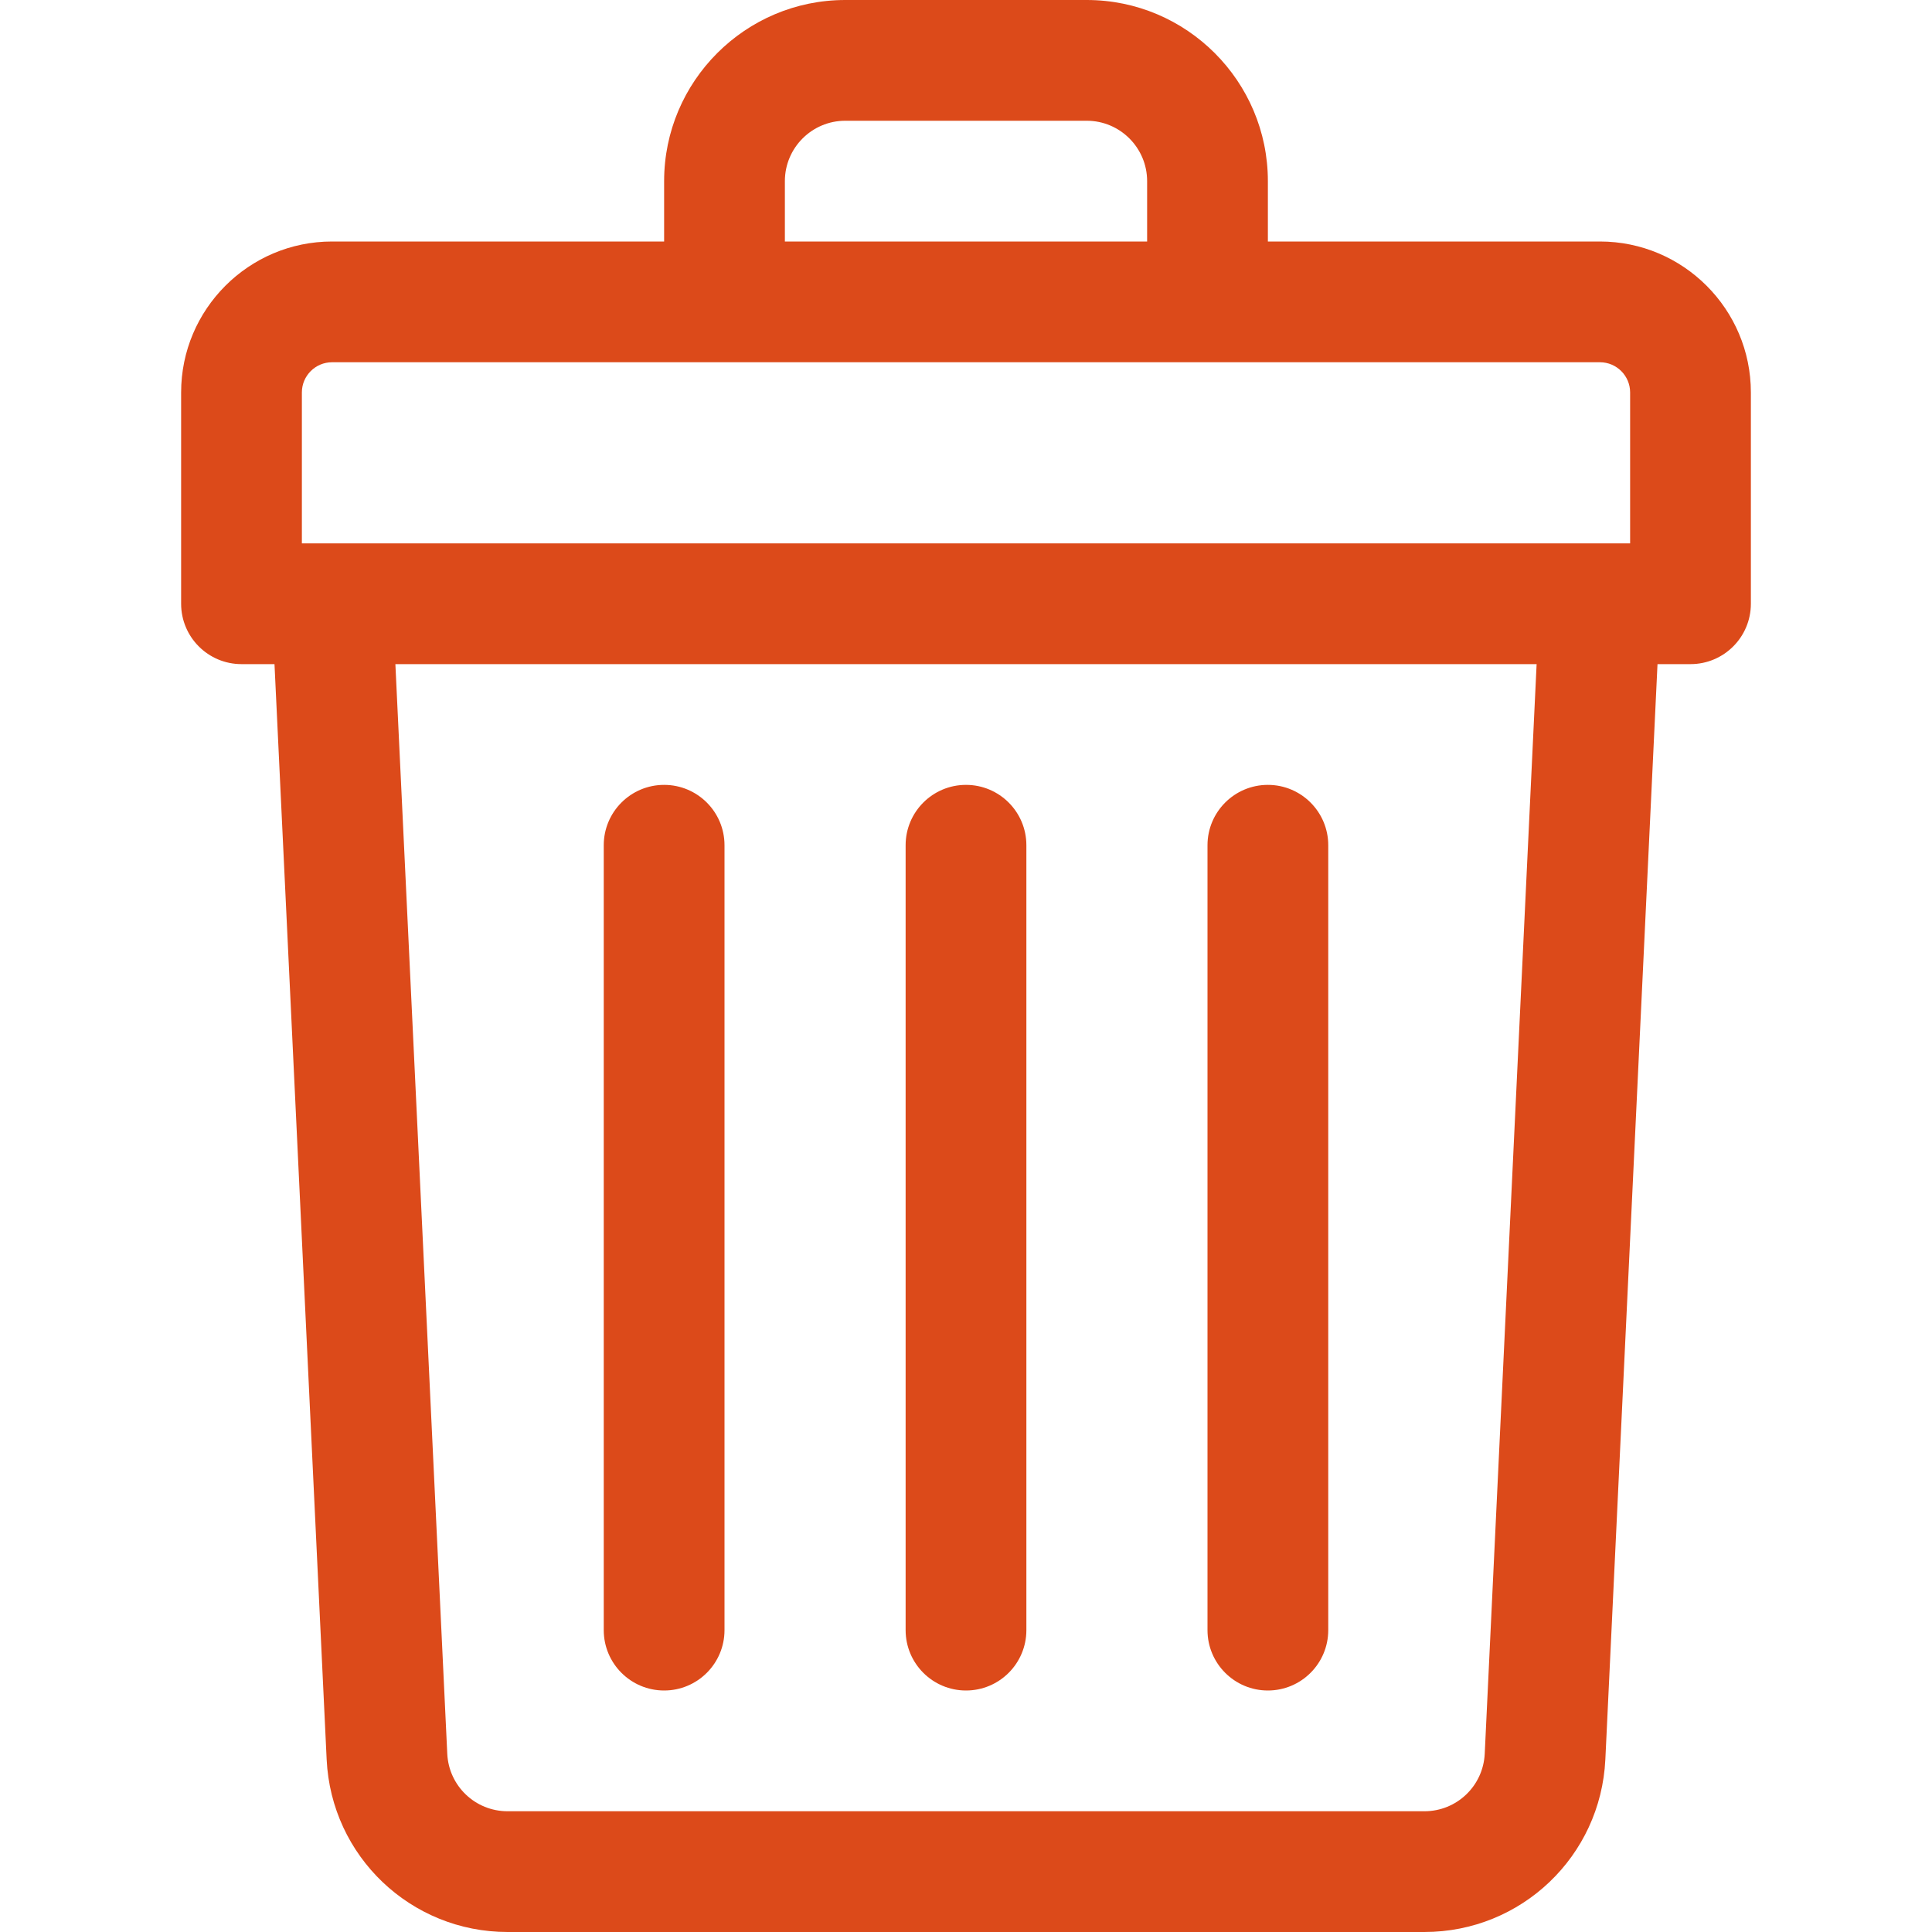 <?xml version="1.0" encoding="UTF-8" standalone="no"?>
<svg
   viewBox="0 0 512 512"
   id="vector"
   version="1.1"
   sodipodi:docname="trash-outline.svg"
   inkscape:version="1.1 (c4e8f9e, 2021-05-24)"
   xmlns:inkscape="http://www.inkscape.org/namespaces/inkscape"
   xmlns:sodipodi="http://sodipodi.sourceforge.net/DTD/sodipodi-0.dtd"
   xmlns="http://www.w3.org/2000/svg"
   xmlns:svg="http://www.w3.org/2000/svg">
  <defs
     id="defs858" />
  <sodipodi:namedview
     id="namedview856"
     pagecolor="#ffffff"
     bordercolor="#666666"
     borderopacity="1.0"
     inkscape:pageshadow="2"
     inkscape:pageopacity="0.0"
     inkscape:pagecheckerboard="0"
     showgrid="false"
     inkscape:zoom="1.1289062"
     inkscape:cx="255.55709"
     inkscape:cy="256.44291"
     inkscape:window-width="1440"
     inkscape:window-height="803"
     inkscape:window-x="0"
     inkscape:window-y="23"
     inkscape:window-maximized="0"
     inkscape:current-layer="vector" />
  <path
     id="path_1"
     d="M 424 64 L 336 64 L 336 48 C 336 21.533 314.467 0 288 0 L 224 0 C 197.533 0 176 21.533 176 48 L 176 64 L 88 64 C 65.944 64 48 81.944 48 104 L 48 160 C 48 168.836 55.164 176 64 176 L 72.744 176 L 86.567 466.283 C 87.788 491.919 108.848 512 134.512 512 L 377.488 512 C 403.153 512 424.213 491.919 425.433 466.283 L 439.256 176 L 448 176 C 456.836 176 464 168.836 464 160 L 464 104 C 464 81.944 446.056 64 424 64 Z M 208 48 C 208 39.178 215.178 32 224 32 L 288 32 C 296.822 32 304 39.178 304 48 L 304 64 L 208 64 Z M 80 104 C 80 99.589 83.589 96 88 96 L 424 96 C 428.411 96 432 99.589 432 104 L 432 144 L 80 144 Z M 393.469 464.761 C 393.062 473.306 386.042 480 377.488 480 L 134.512 480 C 125.957 480 118.937 473.306 118.531 464.761 L 104.78 176 L 407.22 176 Z"
     fill="#5f30e2"
     stroke-width="1"
     style="fill:#dc4a1a;fill-opacity:1" />
  <path
     id="path_2"
     d="m 256,448 c 8.836,0 16,-7.164 16,-16 V 224 c 0,-8.836 -7.164,-16 -16,-16 -8.836,0 -16,7.164 -16,16 v 208 c 0,8.836 7.163,16 16,16 z m 80,0 c 8.836,0 16,-7.164 16,-16 V 224 c 0,-8.836 -7.164,-16 -16,-16 -8.836,0 -16,7.164 -16,16 v 208 c 0,8.836 7.163,16 16,16 z m -160,0 c 8.836,0 16,-7.164 16,-16 V 224 c 0,-8.836 -7.164,-16 -16,-16 -8.836,0 -16,7.164 -16,16 v 208 c 0,8.836 7.163,16 16,16 z"
     fill="#5f30e2"
     stroke-width="1"
     style="fill:#dc4a1a;fill-opacity:1" />
</svg>
